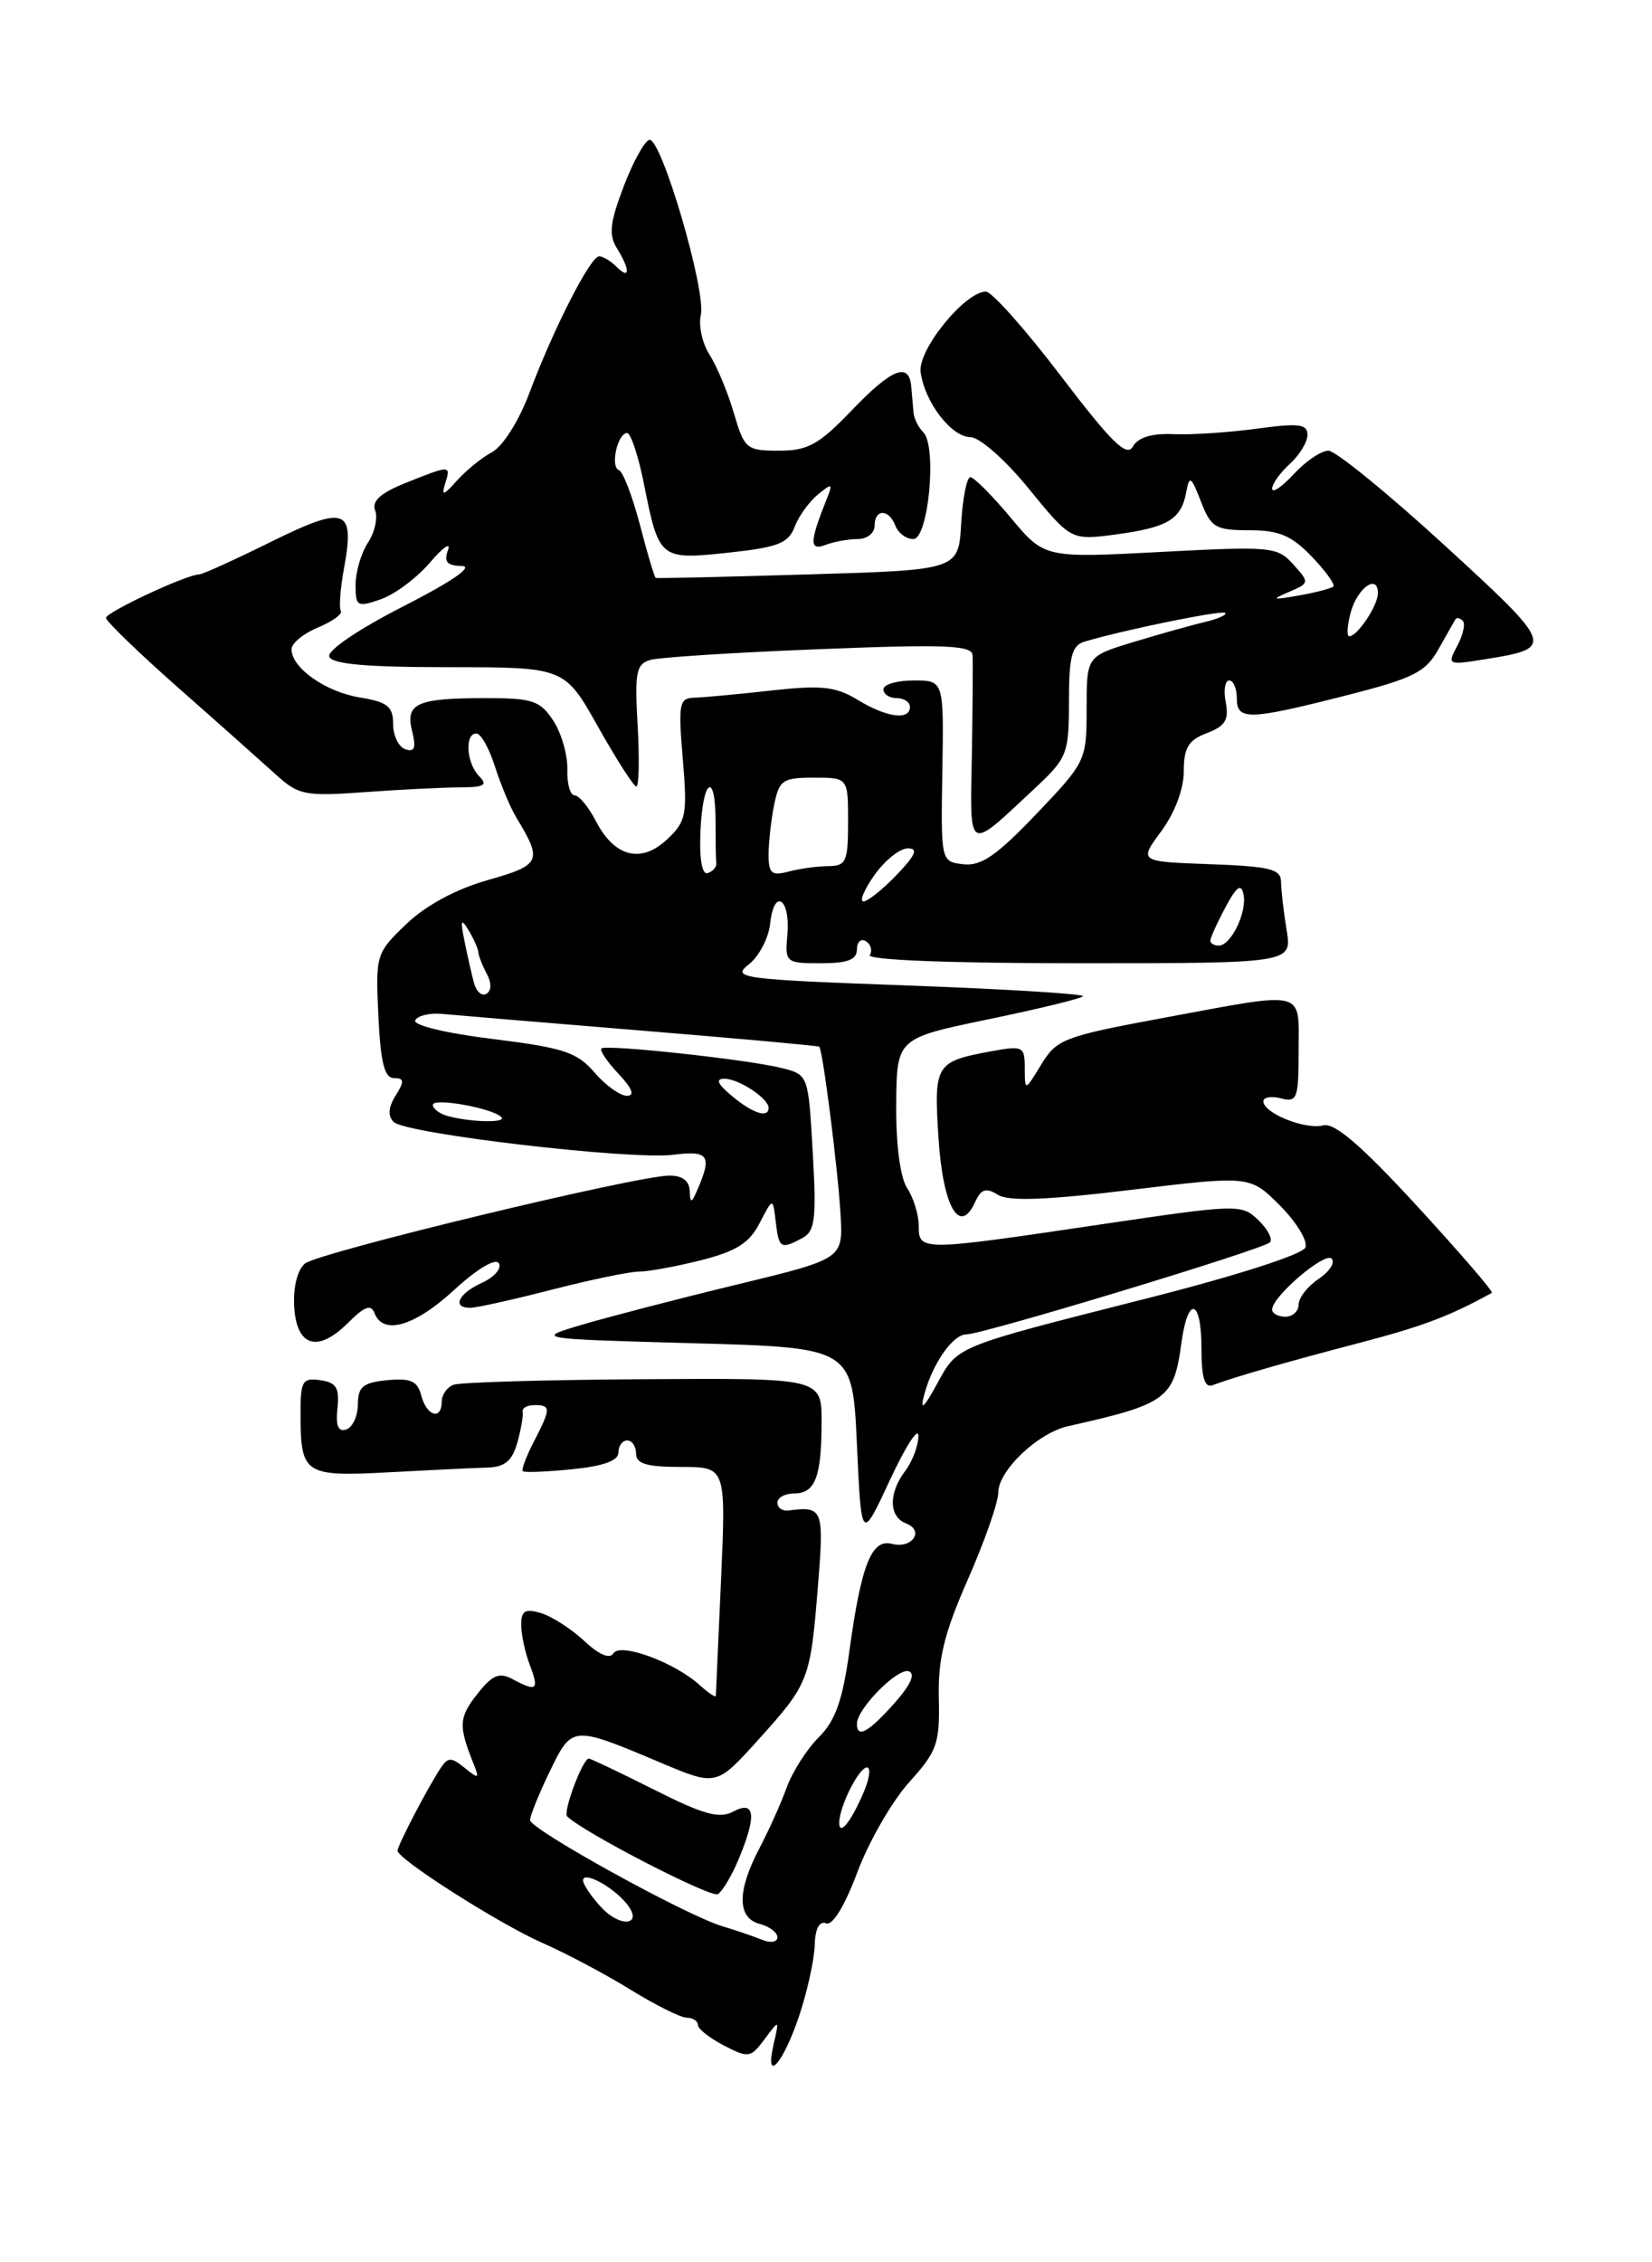 <?xml version="1.0" encoding="UTF-8" standalone="no"?>
<!DOCTYPE svg PUBLIC "-//W3C//DTD SVG 1.1//EN" "http://www.w3.org/Graphics/SVG/1.1/DTD/svg11.dtd" >
<svg xmlns="http://www.w3.org/2000/svg" xmlns:xlink="http://www.w3.org/1999/xlink" version="1.1" viewBox="0 0 187 256">
 <g >
 <path fill="currentColor"
d=" M 90.49 228.03 C 91.39 225.31 92.17 221.76 92.22 220.13 C 92.27 218.26 92.74 217.35 93.51 217.64 C 94.25 217.93 95.62 215.68 97.06 211.83 C 98.36 208.37 100.99 203.81 102.91 201.68 C 106.09 198.16 106.39 197.30 106.27 192.15 C 106.17 187.71 106.87 184.84 109.57 178.70 C 111.46 174.41 113.00 170.00 113.00 168.90 C 113.00 166.41 117.49 162.14 120.92 161.38 C 132.06 158.89 132.88 158.29 133.72 152.04 C 134.46 146.54 136.00 146.93 136.00 152.61 C 136.00 155.87 136.36 157.08 137.25 156.75 C 139.76 155.81 145.70 154.10 154.00 151.93 C 161.08 150.07 164.08 148.94 168.87 146.30 C 169.08 146.18 165.27 141.77 160.41 136.48 C 154.10 129.62 151.06 127.01 149.79 127.35 C 147.78 127.87 143.02 125.97 143.01 124.63 C 143.00 124.16 143.90 124.00 145.00 124.29 C 146.83 124.77 147.00 124.32 147.00 118.91 C 147.00 111.89 148.06 112.15 131.61 115.20 C 120.45 117.27 119.61 117.59 117.87 120.45 C 116.01 123.50 116.01 123.50 116.00 120.88 C 116.00 118.40 115.81 118.30 112.17 118.97 C 105.90 120.12 105.70 120.44 106.23 128.74 C 106.73 136.55 108.62 139.87 110.37 136.04 C 111.06 134.54 111.61 134.36 112.95 135.20 C 114.17 135.96 118.42 135.81 128.07 134.64 C 141.49 133.02 141.49 133.02 144.89 136.42 C 146.75 138.29 148.05 140.42 147.77 141.16 C 147.47 141.94 140.02 144.34 129.88 146.91 C 107.75 152.53 108.46 152.24 106.01 156.71 C 104.60 159.28 104.14 159.70 104.57 158.00 C 105.49 154.40 107.83 151.00 109.39 151.00 C 111.23 151.00 142.94 141.39 143.74 140.59 C 144.10 140.23 143.51 139.10 142.44 138.07 C 140.54 136.24 140.15 136.25 124.50 138.57 C 104.18 141.58 104.00 141.59 104.00 138.72 C 104.00 137.47 103.41 135.56 102.70 134.47 C 101.90 133.27 101.41 129.57 101.45 125.00 C 101.50 117.50 101.50 117.50 111.80 115.36 C 117.47 114.19 122.32 113.01 122.59 112.74 C 122.86 112.48 113.98 111.93 102.86 111.52 C 83.85 110.83 82.77 110.68 84.75 109.14 C 85.91 108.24 87.01 106.15 87.18 104.50 C 87.61 100.44 89.48 101.64 89.13 105.75 C 88.85 108.93 88.93 109.00 92.92 109.00 C 95.95 109.00 97.00 108.60 97.00 107.44 C 97.00 106.58 97.46 106.16 98.02 106.51 C 98.58 106.86 98.77 107.56 98.46 108.07 C 98.11 108.63 107.40 109.00 122.07 109.00 C 146.26 109.00 146.26 109.00 145.64 105.25 C 145.30 103.19 145.02 100.73 145.01 99.79 C 145.00 98.34 143.76 98.04 136.95 97.79 C 128.91 97.50 128.91 97.50 131.45 94.06 C 132.98 91.99 134.00 89.28 134.00 87.28 C 134.00 84.61 134.52 83.75 136.61 82.96 C 138.69 82.17 139.13 81.46 138.75 79.48 C 138.49 78.12 138.66 77.00 139.14 77.00 C 139.61 77.00 140.00 77.90 140.00 79.00 C 140.00 81.54 141.30 81.51 152.32 78.71 C 159.99 76.76 161.37 76.07 162.82 73.48 C 163.75 71.84 164.61 70.31 164.75 70.08 C 164.89 69.85 165.26 69.93 165.58 70.25 C 165.90 70.57 165.62 71.83 164.97 73.06 C 163.80 75.25 163.86 75.28 168.04 74.61 C 176.06 73.33 175.98 73.13 163.48 61.67 C 157.07 55.80 151.17 51.00 150.37 51.00 C 149.56 51.00 147.80 52.19 146.45 53.65 C 145.10 55.10 144.00 55.85 144.00 55.30 C 144.00 54.76 144.90 53.50 146.00 52.50 C 147.10 51.50 148.00 50.02 148.00 49.21 C 148.00 47.98 147.02 47.86 142.25 48.51 C 139.09 48.94 134.84 49.22 132.81 49.13 C 130.37 49.02 128.83 49.49 128.24 50.53 C 127.55 51.77 125.84 50.10 120.09 42.55 C 116.09 37.30 112.27 33.00 111.60 33.00 C 109.23 33.00 103.88 39.59 104.21 42.10 C 104.67 45.52 107.68 49.44 109.86 49.47 C 110.91 49.49 113.83 52.07 116.48 55.33 C 121.24 61.16 121.24 61.16 126.37 60.47 C 132.20 59.68 133.71 58.77 134.28 55.68 C 134.63 53.76 134.83 53.88 135.94 56.75 C 137.08 59.70 137.58 60.00 141.41 60.00 C 144.79 60.00 146.20 60.60 148.49 62.99 C 150.07 64.63 151.16 66.16 150.93 66.37 C 150.69 66.59 148.93 67.05 147.00 67.39 C 144.02 67.92 143.85 67.86 145.89 66.99 C 148.24 65.98 148.25 65.93 146.39 63.86 C 144.59 61.86 143.89 61.80 131.36 62.46 C 118.22 63.15 118.22 63.15 114.40 58.57 C 112.30 56.06 110.25 54.00 109.84 54.00 C 109.44 54.00 108.97 56.36 108.80 59.25 C 108.50 64.50 108.50 64.50 91.50 65.00 C 82.15 65.28 74.38 65.46 74.23 65.40 C 74.09 65.35 73.28 62.65 72.44 59.40 C 71.59 56.16 70.52 53.37 70.06 53.20 C 69.05 52.85 69.90 49.00 70.99 49.00 C 71.40 49.00 72.26 51.59 72.89 54.75 C 74.59 63.29 74.69 63.37 82.45 62.54 C 88.05 61.94 89.25 61.48 89.95 59.62 C 90.41 58.41 91.60 56.76 92.58 55.96 C 94.21 54.63 94.30 54.68 93.57 56.50 C 91.64 61.32 91.61 62.36 93.42 61.67 C 94.38 61.30 96.03 61.00 97.08 61.00 C 98.14 61.00 99.00 60.33 99.00 59.50 C 99.00 57.56 100.62 57.56 101.36 59.50 C 101.68 60.32 102.58 61.00 103.38 61.00 C 105.10 61.00 106.09 50.48 104.51 48.91 C 103.97 48.37 103.47 47.38 103.41 46.71 C 103.35 46.05 103.24 44.71 103.15 43.75 C 102.91 40.91 100.93 41.71 96.35 46.50 C 92.69 50.31 91.44 51.00 88.18 51.00 C 84.50 51.00 84.26 50.80 83.07 46.75 C 82.39 44.41 81.15 41.45 80.33 40.16 C 79.50 38.87 79.05 36.84 79.33 35.66 C 79.96 32.92 74.84 15.50 73.50 15.83 C 72.95 15.97 71.63 18.36 70.58 21.15 C 69.04 25.18 68.89 26.59 69.83 28.09 C 71.35 30.53 71.33 31.73 69.80 30.20 C 69.14 29.54 68.25 29.00 67.82 29.00 C 66.83 29.00 62.64 37.23 59.92 44.48 C 58.75 47.61 56.92 50.50 55.72 51.15 C 54.54 51.78 52.74 53.24 51.71 54.40 C 50.20 56.09 49.94 56.16 50.38 54.75 C 51.06 52.61 51.02 52.61 45.96 54.63 C 43.07 55.79 42.05 56.70 42.47 57.77 C 42.78 58.60 42.42 60.24 41.65 61.41 C 40.88 62.59 40.25 64.73 40.25 66.18 C 40.25 68.64 40.43 68.74 43.12 67.81 C 44.69 67.26 47.19 65.39 48.67 63.66 C 50.15 61.92 51.07 61.29 50.71 62.25 C 50.22 63.58 50.60 64.01 52.28 64.05 C 53.66 64.08 51.15 65.81 45.68 68.60 C 40.58 71.20 37.04 73.60 37.27 74.30 C 37.56 75.15 41.46 75.50 50.79 75.50 C 63.91 75.50 63.91 75.50 67.70 82.25 C 69.79 85.96 71.74 89.00 72.03 89.00 C 72.33 89.00 72.39 85.90 72.18 82.10 C 71.83 76.05 72.01 75.14 73.64 74.67 C 74.66 74.38 83.26 73.83 92.75 73.46 C 106.97 72.89 110.02 73.01 110.09 74.14 C 110.14 74.89 110.10 79.97 110.01 85.44 C 109.81 96.64 109.40 96.44 117.25 89.10 C 120.81 85.77 121.00 85.27 121.00 79.36 C 121.00 74.30 121.33 73.04 122.75 72.61 C 127.32 71.25 138.34 69.01 138.69 69.36 C 138.91 69.58 137.83 70.05 136.30 70.41 C 134.76 70.77 131.14 71.79 128.25 72.67 C 123.00 74.27 123.00 74.27 123.00 80.21 C 123.00 86.07 122.92 86.23 117.30 92.12 C 112.83 96.81 111.06 98.03 109.05 97.80 C 106.50 97.50 106.50 97.50 106.67 87.25 C 106.84 77.00 106.84 77.00 103.42 77.00 C 101.54 77.00 100.00 77.45 100.00 78.00 C 100.00 78.55 100.67 79.00 101.50 79.00 C 102.33 79.00 103.00 79.45 103.00 80.00 C 103.00 81.55 100.35 81.19 97.08 79.19 C 94.59 77.68 93.00 77.51 87.30 78.14 C 83.56 78.56 79.65 78.92 78.60 78.95 C 76.88 79.00 76.76 79.60 77.29 85.89 C 77.82 92.21 77.67 92.96 75.52 94.98 C 72.57 97.75 69.56 96.98 67.46 92.93 C 66.63 91.32 65.54 90.00 65.04 90.00 C 64.54 90.00 64.17 88.67 64.22 87.05 C 64.26 85.43 63.55 82.96 62.63 81.55 C 61.15 79.29 60.28 79.00 55.06 79.00 C 47.17 79.00 45.86 79.58 46.65 82.73 C 47.12 84.63 46.93 85.14 45.89 84.79 C 45.13 84.53 44.50 83.25 44.50 81.93 C 44.50 79.95 43.87 79.44 40.75 78.93 C 36.85 78.29 33.00 75.58 33.00 73.47 C 33.00 72.79 34.34 71.69 35.99 71.01 C 37.63 70.32 38.80 69.48 38.58 69.13 C 38.36 68.77 38.52 66.61 38.94 64.31 C 40.19 57.51 39.15 57.13 30.68 61.31 C 26.58 63.34 22.92 65.00 22.55 65.00 C 21.15 65.00 12.00 69.27 12.00 69.92 C 12.00 70.30 15.71 73.88 20.25 77.89 C 24.79 81.89 29.74 86.30 31.25 87.67 C 33.79 89.98 34.54 90.12 41.25 89.64 C 45.24 89.35 50.07 89.11 52.00 89.10 C 54.79 89.10 55.25 88.85 54.25 87.85 C 52.80 86.40 52.57 83.00 53.92 83.00 C 54.43 83.00 55.38 84.69 56.03 86.75 C 56.69 88.81 57.77 91.40 58.44 92.50 C 61.44 97.45 61.24 97.88 55.21 99.59 C 51.62 100.61 48.20 102.45 46.00 104.56 C 42.56 107.85 42.51 108.03 42.83 114.95 C 43.08 120.23 43.52 122.00 44.59 122.00 C 45.76 122.00 45.80 122.35 44.78 123.98 C 43.95 125.31 43.88 126.28 44.56 126.96 C 45.90 128.30 71.45 131.29 76.25 130.67 C 80.18 130.17 80.61 130.76 79.00 134.50 C 78.27 136.21 78.13 136.25 78.07 134.75 C 78.02 133.61 77.21 133.01 75.75 133.03 C 71.87 133.08 36.02 141.74 34.52 142.98 C 33.67 143.69 33.18 145.65 33.30 147.82 C 33.55 152.39 35.96 153.13 39.41 149.68 C 41.28 147.81 42.00 147.55 42.40 148.61 C 43.37 151.13 46.97 150.07 51.43 145.95 C 54.01 143.58 56.09 142.34 56.47 142.95 C 56.82 143.52 55.96 144.52 54.56 145.16 C 51.87 146.38 51.12 148.01 53.25 147.99 C 53.94 147.99 58.10 147.06 62.50 145.93 C 66.90 144.80 71.34 143.88 72.38 143.89 C 73.41 143.89 76.56 143.31 79.38 142.60 C 83.35 141.59 84.84 140.65 85.99 138.40 C 87.49 135.50 87.49 135.50 87.81 138.25 C 88.17 141.28 88.37 141.41 90.82 140.10 C 92.26 139.33 92.43 137.96 92.00 130.41 C 91.50 121.63 91.50 121.62 88.50 120.86 C 84.71 119.90 68.64 118.16 68.08 118.64 C 67.85 118.84 68.71 120.13 70.00 121.50 C 71.58 123.18 71.89 124.00 70.96 124.00 C 70.19 124.00 68.54 122.81 67.29 121.36 C 65.33 119.07 63.79 118.56 55.76 117.57 C 50.48 116.92 46.71 116.01 47.00 115.46 C 47.27 114.93 48.62 114.61 50.00 114.73 C 51.38 114.86 61.50 115.71 72.50 116.61 C 83.50 117.51 92.60 118.34 92.73 118.44 C 93.13 118.76 94.86 132.36 95.15 137.47 C 95.43 142.45 95.43 142.45 83.46 145.35 C 76.88 146.94 69.03 148.98 66.00 149.87 C 60.50 151.50 60.50 151.50 78.50 152.00 C 96.50 152.50 96.50 152.50 97.00 163.47 C 97.50 174.43 97.50 174.43 100.74 167.47 C 102.52 163.64 103.97 161.40 103.96 162.50 C 103.95 163.60 103.28 165.37 102.47 166.44 C 100.56 168.97 100.60 171.63 102.56 172.39 C 104.69 173.20 103.24 175.30 100.96 174.70 C 98.66 174.10 97.49 177.05 96.15 186.81 C 95.38 192.41 94.57 194.71 92.68 196.59 C 91.33 197.94 89.69 200.50 89.05 202.28 C 88.41 204.05 87.01 207.16 85.94 209.20 C 83.42 214.00 83.44 217.04 86.00 217.71 C 87.10 218.00 88.00 218.68 88.00 219.22 C 88.00 219.77 87.22 219.90 86.25 219.50 C 85.29 219.11 83.27 218.42 81.76 217.97 C 77.63 216.73 60.00 207.00 60.00 205.96 C 60.00 205.46 61.01 202.98 62.23 200.45 C 64.77 195.23 64.74 195.23 74.80 199.47 C 81.09 202.12 81.09 202.12 85.80 196.91 C 91.58 190.50 91.72 190.15 92.58 179.57 C 93.30 170.73 93.17 170.42 89.25 170.93 C 88.56 171.01 88.00 170.62 88.00 170.04 C 88.00 169.47 88.85 169.00 89.89 169.00 C 92.28 169.00 93.00 167.12 93.00 160.89 C 93.00 155.94 93.00 155.94 72.83 156.07 C 61.74 156.14 52.07 156.42 51.33 156.70 C 50.60 156.98 50.00 157.84 50.00 158.61 C 50.00 160.75 48.30 160.26 47.69 157.93 C 47.26 156.27 46.49 155.93 43.84 156.18 C 41.10 156.45 40.52 156.92 40.51 158.91 C 40.51 160.24 39.91 161.52 39.20 161.76 C 38.29 162.07 37.98 161.34 38.20 159.35 C 38.44 157.04 38.07 156.44 36.25 156.18 C 34.21 155.89 34.00 156.27 34.02 160.18 C 34.04 166.83 34.49 167.12 44.08 166.60 C 48.71 166.35 53.69 166.11 55.14 166.07 C 57.14 166.02 57.97 165.33 58.56 163.25 C 58.98 161.74 59.25 160.16 59.16 159.75 C 59.07 159.34 59.67 159.00 60.50 159.00 C 62.38 159.00 62.37 159.38 60.43 163.14 C 59.56 164.82 59.00 166.32 59.18 166.48 C 59.35 166.65 61.86 166.55 64.75 166.26 C 68.28 165.91 70.00 165.30 70.00 164.37 C 70.00 163.62 70.45 163.00 71.00 163.00 C 71.55 163.00 72.00 163.68 72.00 164.50 C 72.00 165.64 73.23 166.00 77.09 166.00 C 82.18 166.00 82.18 166.00 81.62 178.75 C 81.31 185.76 81.04 191.68 81.03 191.90 C 81.01 192.13 80.20 191.58 79.21 190.69 C 76.35 188.10 70.22 185.84 69.44 187.09 C 69.02 187.77 67.81 187.26 66.14 185.69 C 64.69 184.34 62.49 182.92 61.25 182.54 C 59.44 182.00 59.00 182.26 59.00 183.87 C 59.00 184.97 59.44 187.02 59.98 188.43 C 61.05 191.26 60.77 191.48 58.00 190.00 C 56.51 189.20 55.72 189.54 54.01 191.72 C 51.94 194.34 51.89 195.29 53.57 199.50 C 54.30 201.31 54.21 201.36 52.61 200.06 C 51.08 198.82 50.72 198.82 49.89 200.06 C 48.49 202.14 45.00 208.83 45.00 209.42 C 45.00 210.38 56.53 217.72 61.42 219.87 C 64.13 221.06 68.63 223.45 71.42 225.18 C 74.21 226.90 77.06 228.32 77.75 228.32 C 78.44 228.33 79.00 228.70 79.00 229.14 C 79.00 229.59 80.33 230.63 81.95 231.47 C 84.73 232.91 84.98 232.87 86.55 230.75 C 88.22 228.50 88.22 228.50 87.57 231.33 C 86.52 235.94 88.67 233.50 90.49 228.03 Z  M 83.60 210.41 C 85.67 205.47 85.48 203.67 83.02 204.99 C 81.43 205.84 79.66 205.35 74.05 202.52 C 70.20 200.59 66.87 199.00 66.65 199.00 C 65.96 199.00 63.70 205.04 64.20 205.54 C 65.98 207.32 80.50 214.81 81.26 214.34 C 81.78 214.02 82.83 212.25 83.60 210.41 Z  M 68.06 215.83 C 66.93 214.62 66.00 213.24 66.00 212.78 C 66.00 211.70 69.28 213.43 70.88 215.36 C 72.93 217.82 70.32 218.26 68.06 215.83 Z  M 95.00 206.25 C 95.00 204.44 97.23 200.00 98.14 200.00 C 98.59 200.00 98.43 201.24 97.79 202.75 C 96.35 206.14 95.00 207.83 95.00 206.25 Z  M 97.00 195.06 C 97.00 193.36 101.61 188.70 102.87 189.12 C 103.66 189.39 103.08 190.68 101.21 192.77 C 98.27 196.06 97.00 196.75 97.00 195.06 Z  M 144.00 148.19 C 144.00 146.72 149.96 141.63 150.74 142.43 C 151.16 142.86 150.49 143.90 149.25 144.73 C 148.01 145.56 147.00 146.86 147.00 147.62 C 147.00 148.38 146.32 149.00 145.50 149.00 C 144.68 149.00 144.00 148.63 144.00 148.19 Z  M 50.75 126.31 C 49.79 126.06 49.00 125.48 49.00 125.03 C 49.00 124.18 55.71 125.38 56.75 126.41 C 57.41 127.08 53.42 127.01 50.75 126.31 Z  M 82.86 124.03 C 81.22 122.67 80.96 122.07 82.00 122.07 C 83.61 122.06 87.00 124.30 87.00 125.36 C 87.00 126.57 85.22 126.00 82.86 124.03 Z  M 53.66 111.26 C 53.40 110.29 52.91 108.15 52.58 106.50 C 52.10 104.13 52.19 103.86 53.02 105.23 C 53.60 106.18 54.10 107.30 54.14 107.73 C 54.17 108.15 54.60 109.26 55.10 110.19 C 55.65 111.21 55.64 112.11 55.07 112.45 C 54.56 112.77 53.93 112.24 53.66 111.26 Z  M 137.00 106.45 C 137.00 106.15 137.76 104.46 138.70 102.70 C 139.97 100.31 140.49 99.93 140.76 101.20 C 141.19 103.19 139.35 107.00 137.96 107.00 C 137.43 107.00 137.00 106.75 137.00 106.45 Z  M 99.00 99.00 C 100.17 97.35 101.86 96.00 102.76 96.00 C 103.97 96.00 103.65 96.75 101.50 99.00 C 99.92 100.65 98.23 102.00 97.74 102.00 C 97.26 102.00 97.83 100.65 99.00 99.00 Z  M 79.29 94.07 C 79.54 88.09 81.00 87.18 81.00 93.00 C 81.00 95.20 81.03 97.33 81.08 97.72 C 81.12 98.12 80.68 98.61 80.11 98.80 C 79.47 99.01 79.15 97.22 79.29 94.07 Z  M 87.00 96.74 C 87.00 95.37 87.28 92.84 87.62 91.12 C 88.20 88.27 88.58 88.00 92.12 88.00 C 96.00 88.00 96.00 88.00 96.00 93.00 C 96.00 97.51 95.78 98.00 93.75 98.01 C 92.51 98.02 90.49 98.30 89.25 98.63 C 87.36 99.14 87.00 98.84 87.00 96.74 Z  M 152.89 69.32 C 153.64 66.51 156.02 64.85 155.97 67.17 C 155.93 68.59 153.65 72.00 152.73 72.00 C 152.42 72.00 152.50 70.79 152.89 69.32 Z "/>
</g>
</svg>